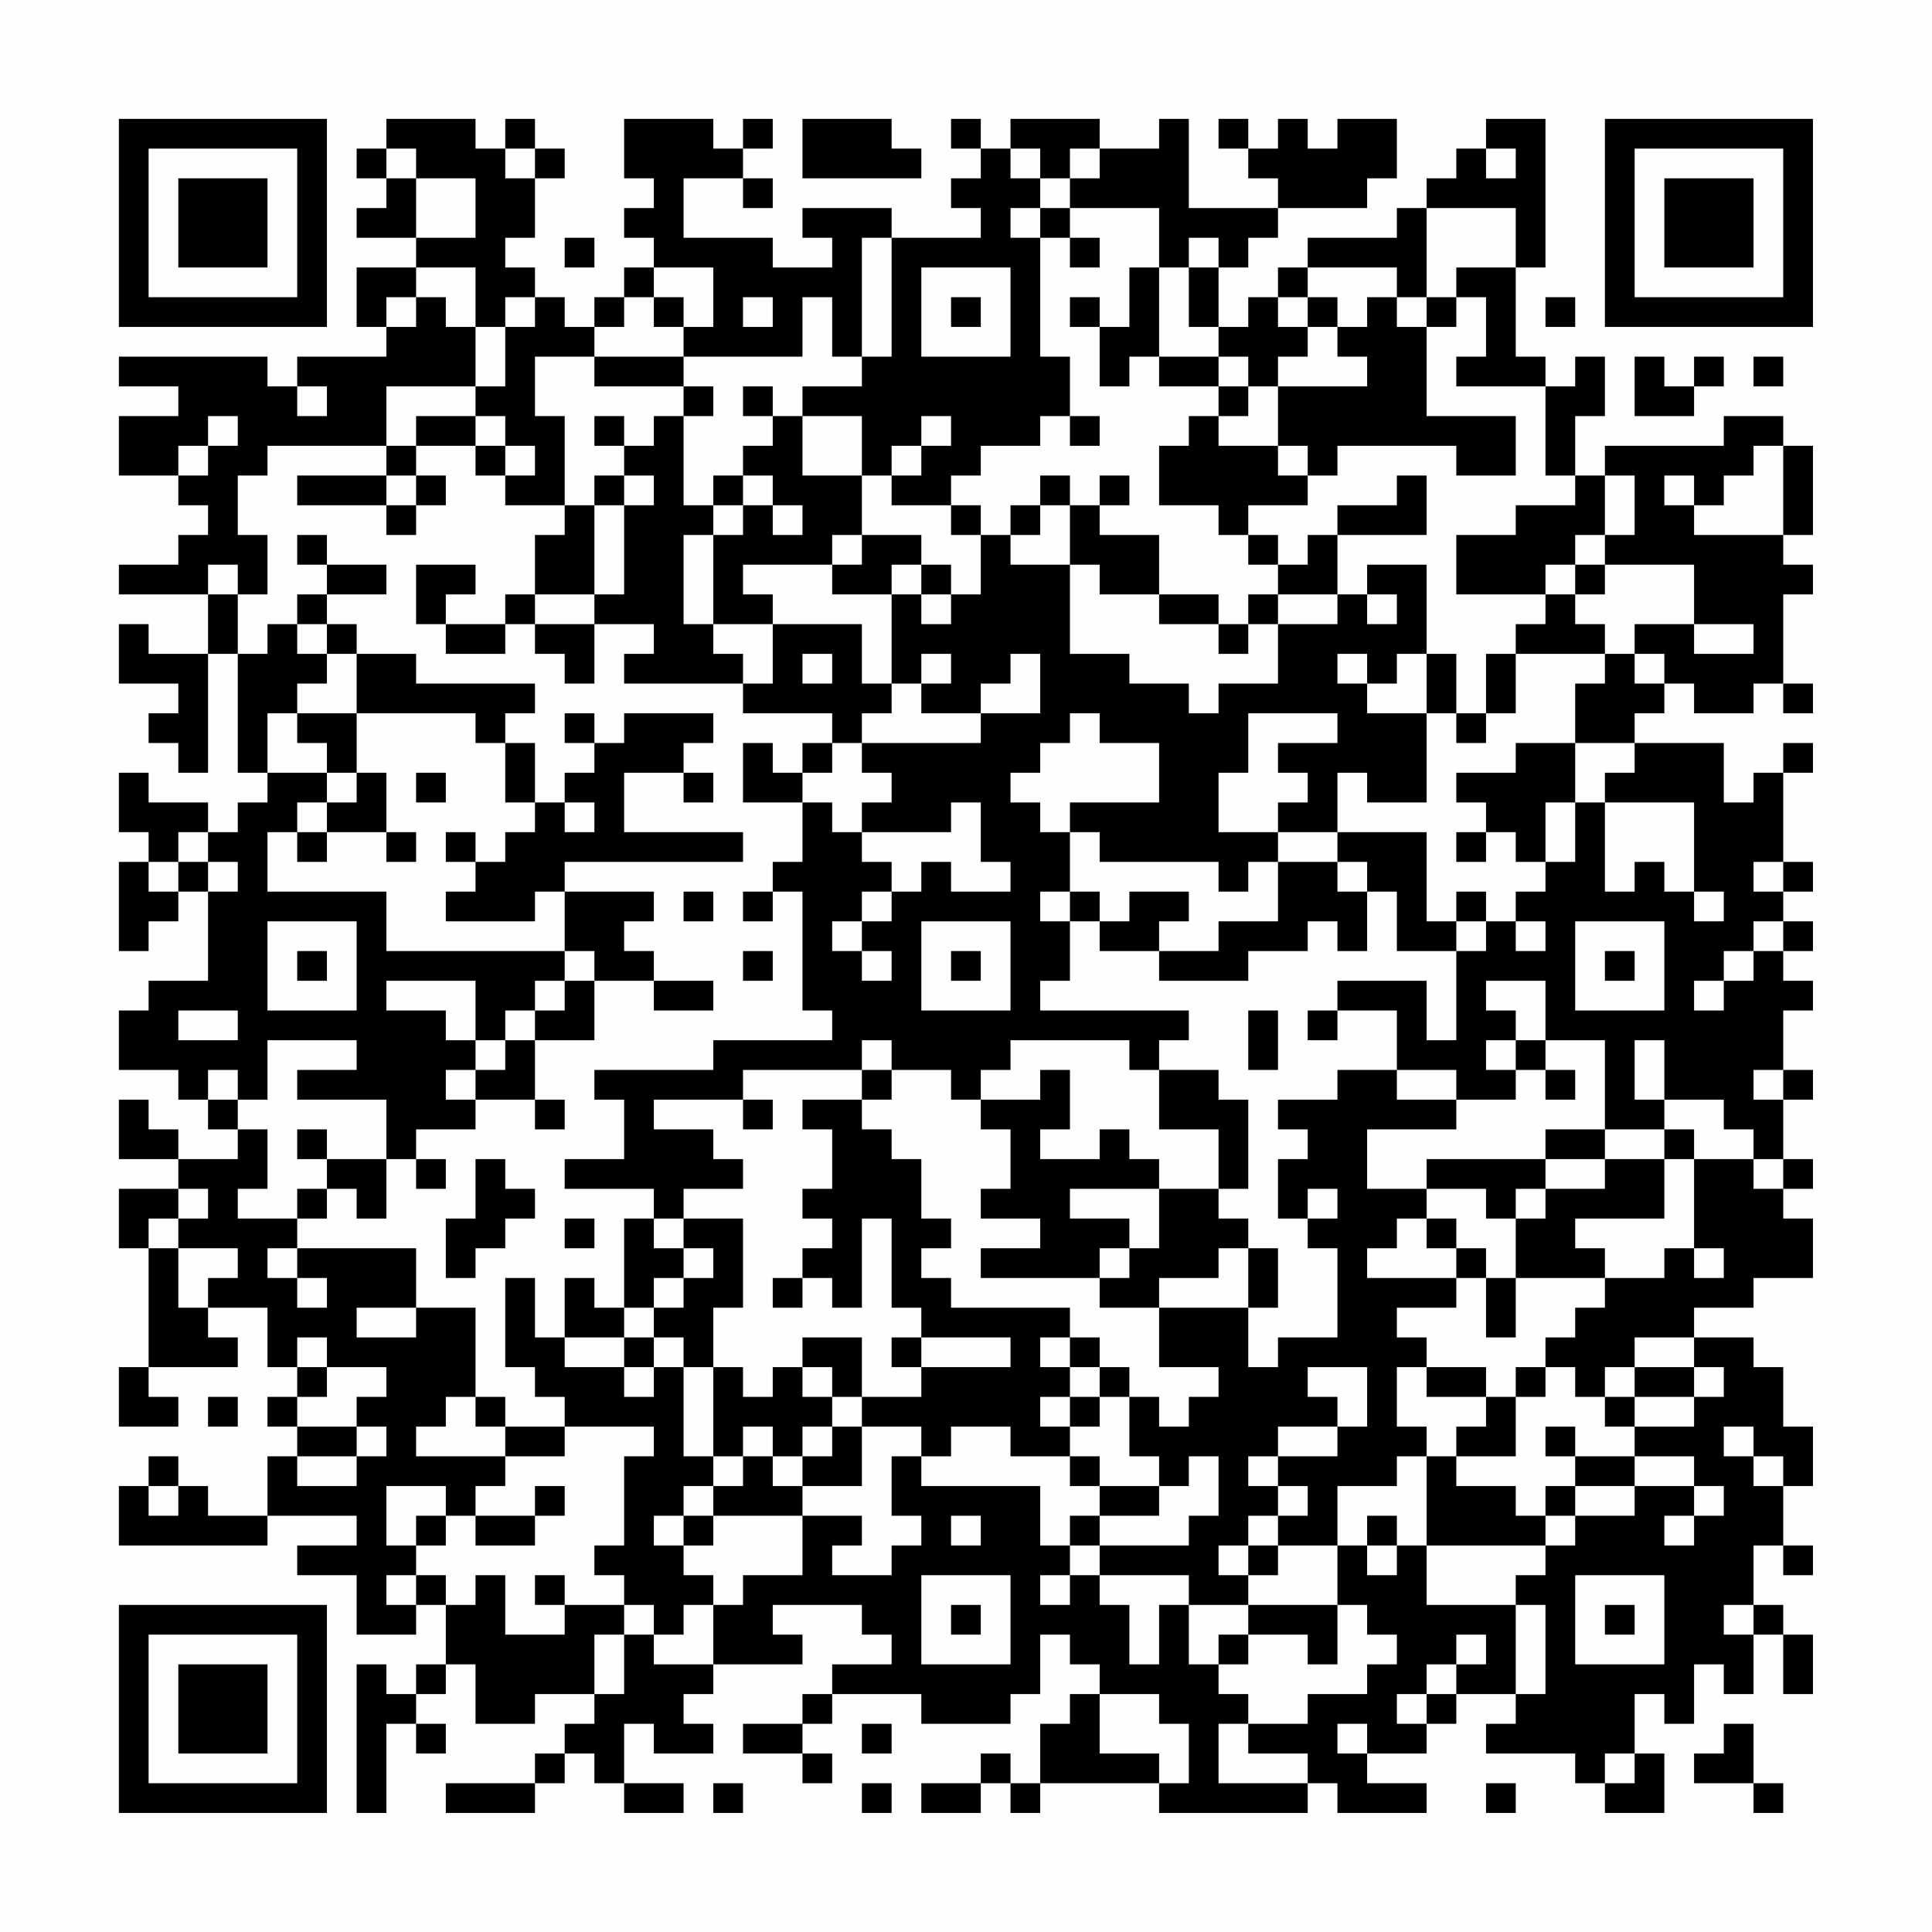 <?xml version="1.0" encoding="UTF-8"?>
<svg xmlns="http://www.w3.org/2000/svg" version="1.1" width="300" height="300" viewBox="0 0 300 300"><rect x="0" y="0" width="300" height="300" fill="#fefefe"/><g transform="scale(4.615)"><g transform="translate(4,4)"><path fill-rule="evenodd" d="M9 0L9 1L8 1L8 2L9 2L9 3L8 3L8 4L10 4L10 5L8 5L8 7L9 7L9 8L6 8L6 9L5 9L5 8L0 8L0 9L2 9L2 10L0 10L0 12L2 12L2 13L3 13L3 14L2 14L2 15L0 15L0 16L3 16L3 18L1 18L1 17L0 17L0 19L2 19L2 20L1 20L1 21L2 21L2 22L3 22L3 18L4 18L4 22L5 22L5 23L4 23L4 24L3 24L3 23L1 23L1 22L0 22L0 24L1 24L1 25L0 25L0 28L1 28L1 27L2 27L2 26L3 26L3 29L1 29L1 30L0 30L0 32L2 32L2 33L3 33L3 34L4 34L4 35L2 35L2 34L1 34L1 33L0 33L0 35L2 35L2 36L0 36L0 38L1 38L1 42L0 42L0 44L2 44L2 43L1 43L1 42L4 42L4 41L3 41L3 40L5 40L5 42L6 42L6 43L5 43L5 44L6 44L6 45L5 45L5 47L3 47L3 46L2 46L2 45L1 45L1 46L0 46L0 48L5 48L5 47L8 47L8 48L6 48L6 49L8 49L8 51L10 51L10 50L11 50L11 52L10 52L10 53L9 53L9 52L8 52L8 57L9 57L9 54L10 54L10 55L11 55L11 54L10 54L10 53L11 53L11 52L12 52L12 54L14 54L14 53L16 53L16 54L15 54L15 55L14 55L14 56L11 56L11 57L14 57L14 56L15 56L15 55L16 55L16 56L17 56L17 57L19 57L19 56L17 56L17 54L18 54L18 55L20 55L20 54L19 54L19 53L20 53L20 52L23 52L23 51L22 51L22 50L25 50L25 51L26 51L26 52L24 52L24 53L23 53L23 54L21 54L21 55L23 55L23 56L24 56L24 55L23 55L23 54L24 54L24 53L27 53L27 54L30 54L30 53L31 53L31 51L32 51L32 52L33 52L33 53L32 53L32 54L31 54L31 56L30 56L30 55L29 55L29 56L27 56L27 57L29 57L29 56L30 56L30 57L31 57L31 56L35 56L35 57L40 57L40 56L41 56L41 57L44 57L44 56L42 56L42 55L44 55L44 54L45 54L45 53L47 53L47 54L46 54L46 55L49 55L49 56L50 56L50 57L52 57L52 55L51 55L51 53L52 53L52 54L53 54L53 52L54 52L54 53L55 53L55 51L56 51L56 53L57 53L57 51L56 51L56 50L55 50L55 48L56 48L56 49L57 49L57 48L56 48L56 46L57 46L57 44L56 44L56 42L55 42L55 41L53 41L53 40L55 40L55 39L57 39L57 37L56 37L56 36L57 36L57 35L56 35L56 33L57 33L57 32L56 32L56 30L57 30L57 29L56 29L56 28L57 28L57 27L56 27L56 26L57 26L57 25L56 25L56 22L57 22L57 21L56 21L56 22L55 22L55 23L54 23L54 21L51 21L51 20L52 20L52 19L53 19L53 20L55 20L55 19L56 19L56 20L57 20L57 19L56 19L56 16L57 16L57 15L56 15L56 14L57 14L57 11L56 11L56 10L54 10L54 11L50 11L50 12L49 12L49 10L50 10L50 8L49 8L49 9L48 9L48 8L47 8L47 5L48 5L48 0L46 0L46 1L45 1L45 2L44 2L44 3L43 3L43 4L40 4L40 5L39 5L39 6L38 6L38 7L37 7L37 5L38 5L38 4L39 4L39 3L42 3L42 2L43 2L43 0L41 0L41 1L40 1L40 0L39 0L39 1L38 1L38 0L37 0L37 1L38 1L38 2L39 2L39 3L36 3L36 0L35 0L35 1L33 1L33 0L30 0L30 1L29 1L29 0L28 0L28 1L29 1L29 2L28 2L28 3L29 3L29 4L26 4L26 3L23 3L23 4L24 4L24 5L22 5L22 4L19 4L19 2L21 2L21 3L22 3L22 2L21 2L21 1L22 1L22 0L21 0L21 1L20 1L20 0L17 0L17 2L18 2L18 3L17 3L17 4L18 4L18 5L17 5L17 6L16 6L16 7L15 7L15 6L14 6L14 5L13 5L13 4L14 4L14 2L15 2L15 1L14 1L14 0L13 0L13 1L12 1L12 0ZM23 0L23 2L27 2L27 1L26 1L26 0ZM9 1L9 2L10 2L10 4L12 4L12 2L10 2L10 1ZM13 1L13 2L14 2L14 1ZM30 1L30 2L31 2L31 3L30 3L30 4L31 4L31 8L32 8L32 10L31 10L31 11L29 11L29 12L28 12L28 13L26 13L26 12L27 12L27 11L28 11L28 10L27 10L27 11L26 11L26 12L25 12L25 10L23 10L23 9L25 9L25 8L26 8L26 4L25 4L25 8L24 8L24 6L23 6L23 8L19 8L19 7L20 7L20 5L18 5L18 6L17 6L17 7L16 7L16 8L14 8L14 10L15 10L15 13L13 13L13 12L14 12L14 11L13 11L13 10L12 10L12 9L13 9L13 7L14 7L14 6L13 6L13 7L12 7L12 5L10 5L10 6L9 6L9 7L10 7L10 6L11 6L11 7L12 7L12 9L9 9L9 11L5 11L5 12L4 12L4 14L5 14L5 16L4 16L4 15L3 15L3 16L4 16L4 18L5 18L5 17L6 17L6 18L7 18L7 19L6 19L6 20L5 20L5 22L7 22L7 23L6 23L6 24L5 24L5 26L9 26L9 28L15 28L15 29L14 29L14 30L13 30L13 31L12 31L12 29L9 29L9 30L11 30L11 31L12 31L12 32L11 32L11 33L12 33L12 34L10 34L10 35L9 35L9 33L6 33L6 32L8 32L8 31L5 31L5 33L4 33L4 32L3 32L3 33L4 33L4 34L5 34L5 36L4 36L4 37L6 37L6 38L5 38L5 39L6 39L6 40L7 40L7 39L6 39L6 38L10 38L10 40L8 40L8 41L10 41L10 40L12 40L12 43L11 43L11 44L10 44L10 45L13 45L13 46L12 46L12 47L11 47L11 46L9 46L9 48L10 48L10 49L9 49L9 50L10 50L10 49L11 49L11 50L12 50L12 49L13 49L13 51L15 51L15 50L17 50L17 51L16 51L16 53L17 53L17 51L18 51L18 52L20 52L20 50L21 50L21 49L23 49L23 47L25 47L25 48L24 48L24 49L26 49L26 48L27 48L27 47L26 47L26 45L27 45L27 46L31 46L31 48L32 48L32 49L31 49L31 50L32 50L32 49L33 49L33 50L34 50L34 52L35 52L35 50L36 50L36 52L37 52L37 53L38 53L38 54L37 54L37 56L40 56L40 55L38 55L38 54L40 54L40 53L42 53L42 52L43 52L43 51L42 51L42 50L41 50L41 48L42 48L42 49L43 49L43 48L44 48L44 50L47 50L47 53L48 53L48 50L47 50L47 49L48 49L48 48L49 48L49 47L51 47L51 46L53 46L53 47L52 47L52 48L53 48L53 47L54 47L54 46L53 46L53 45L51 45L51 44L53 44L53 43L54 43L54 42L53 42L53 41L51 41L51 42L50 42L50 43L49 43L49 42L48 42L48 41L49 41L49 40L50 40L50 39L52 39L52 38L53 38L53 39L54 39L54 38L53 38L53 35L55 35L55 36L56 36L56 35L55 35L55 34L54 34L54 33L52 33L52 31L51 31L51 33L52 33L52 34L50 34L50 31L48 31L48 29L46 29L46 30L47 30L47 31L46 31L46 32L47 32L47 33L45 33L45 32L43 32L43 30L41 30L41 29L44 29L44 31L45 31L45 28L46 28L46 27L47 27L47 28L48 28L48 27L47 27L47 26L48 26L48 25L49 25L49 23L50 23L50 26L51 26L51 25L52 25L52 26L53 26L53 27L54 27L54 26L53 26L53 23L50 23L50 22L51 22L51 21L49 21L49 19L50 19L50 18L51 18L51 19L52 19L52 18L51 18L51 17L53 17L53 18L55 18L55 17L53 17L53 15L50 15L50 14L51 14L51 12L50 12L50 14L49 14L49 15L48 15L48 16L45 16L45 14L47 14L47 13L49 13L49 12L48 12L48 9L45 9L45 8L46 8L46 6L45 6L45 5L47 5L47 3L44 3L44 6L43 6L43 5L40 5L40 6L39 6L39 7L40 7L40 8L39 8L39 9L38 9L38 8L37 8L37 7L36 7L36 5L37 5L37 4L36 4L36 5L35 5L35 3L32 3L32 2L33 2L33 1L32 1L32 2L31 2L31 1ZM46 1L46 2L47 2L47 1ZM31 3L31 4L32 4L32 5L33 5L33 4L32 4L32 3ZM15 4L15 5L16 5L16 4ZM27 5L27 8L30 8L30 5ZM34 5L34 7L33 7L33 6L32 6L32 7L33 7L33 9L34 9L34 8L35 8L35 9L37 9L37 10L36 10L36 11L35 11L35 13L37 13L37 14L38 14L38 15L39 15L39 16L38 16L38 17L37 17L37 16L35 16L35 14L33 14L33 13L34 13L34 12L33 12L33 13L32 13L32 12L31 12L31 13L30 13L30 14L29 14L29 13L28 13L28 14L29 14L29 16L28 16L28 15L27 15L27 14L25 14L25 12L23 12L23 10L22 10L22 9L21 9L21 10L22 10L22 11L21 11L21 12L20 12L20 13L19 13L19 10L20 10L20 9L19 9L19 8L16 8L16 9L19 9L19 10L18 10L18 11L17 11L17 10L16 10L16 11L17 11L17 12L16 12L16 13L15 13L15 14L14 14L14 16L13 16L13 17L11 17L11 16L12 16L12 15L10 15L10 17L11 17L11 18L13 18L13 17L14 17L14 18L15 18L15 19L16 19L16 17L18 17L18 18L17 18L17 19L21 19L21 20L24 20L24 21L23 21L23 22L22 22L22 21L21 21L21 23L23 23L23 25L22 25L22 26L21 26L21 27L22 27L22 26L23 26L23 30L24 30L24 31L20 31L20 32L16 32L16 33L17 33L17 35L15 35L15 36L18 36L18 37L17 37L17 40L16 40L16 39L15 39L15 41L14 41L14 39L13 39L13 42L14 42L14 43L15 43L15 44L13 44L13 43L12 43L12 44L13 44L13 45L15 45L15 44L18 44L18 45L17 45L17 48L16 48L16 49L17 49L17 50L18 50L18 51L19 51L19 50L20 50L20 49L19 49L19 48L20 48L20 47L23 47L23 46L25 46L25 44L27 44L27 45L28 45L28 44L30 44L30 45L32 45L32 46L33 46L33 47L32 47L32 48L33 48L33 49L36 49L36 50L38 50L38 51L37 51L37 52L38 52L38 51L40 51L40 52L41 52L41 50L38 50L38 49L39 49L39 48L41 48L41 46L43 46L43 45L44 45L44 48L48 48L48 47L49 47L49 46L51 46L51 45L49 45L49 44L48 44L48 45L49 45L49 46L48 46L48 47L47 47L47 46L45 46L45 45L47 45L47 43L48 43L48 42L47 42L47 43L46 43L46 42L44 42L44 41L43 41L43 40L45 40L45 39L46 39L46 41L47 41L47 39L50 39L50 38L49 38L49 37L52 37L52 35L53 35L53 34L52 34L52 35L50 35L50 34L48 34L48 35L44 35L44 36L42 36L42 34L45 34L45 33L43 33L43 32L41 32L41 33L39 33L39 34L40 34L40 35L39 35L39 37L40 37L40 38L41 38L41 41L39 41L39 42L38 42L38 40L39 40L39 38L38 38L38 37L37 37L37 36L38 36L38 33L37 33L37 32L35 32L35 31L36 31L36 30L31 30L31 29L32 29L32 27L33 27L33 28L35 28L35 29L38 29L38 28L40 28L40 27L41 27L41 28L42 28L42 26L43 26L43 28L45 28L45 27L46 27L46 26L45 26L45 27L44 27L44 24L41 24L41 22L42 22L42 23L44 23L44 20L45 20L45 21L46 21L46 20L47 20L47 18L50 18L50 17L49 17L49 16L50 16L50 15L49 15L49 16L48 16L48 17L47 17L47 18L46 18L46 20L45 20L45 18L44 18L44 15L42 15L42 16L41 16L41 14L44 14L44 12L43 12L43 13L41 13L41 14L40 14L40 15L39 15L39 14L38 14L38 13L40 13L40 12L41 12L41 11L45 11L45 12L47 12L47 10L44 10L44 7L45 7L45 6L44 6L44 7L43 7L43 6L42 6L42 7L41 7L41 6L40 6L40 7L41 7L41 8L42 8L42 9L39 9L39 11L37 11L37 10L38 10L38 9L37 9L37 8L35 8L35 5ZM18 6L18 7L19 7L19 6ZM21 6L21 7L22 7L22 6ZM28 6L28 7L29 7L29 6ZM48 6L48 7L49 7L49 6ZM51 8L51 10L53 10L53 9L54 9L54 8L53 8L53 9L52 9L52 8ZM55 8L55 9L56 9L56 8ZM6 9L6 10L7 10L7 9ZM3 10L3 11L2 11L2 12L3 12L3 11L4 11L4 10ZM10 10L10 11L9 11L9 12L6 12L6 13L9 13L9 14L10 14L10 13L11 13L11 12L10 12L10 11L12 11L12 12L13 12L13 11L12 11L12 10ZM32 10L32 11L33 11L33 10ZM39 11L39 12L40 12L40 11ZM55 11L55 12L54 12L54 13L53 13L53 12L52 12L52 13L53 13L53 14L56 14L56 11ZM9 12L9 13L10 13L10 12ZM17 12L17 13L16 13L16 16L14 16L14 17L16 17L16 16L17 16L17 13L18 13L18 12ZM21 12L21 13L20 13L20 14L19 14L19 17L20 17L20 18L21 18L21 19L22 19L22 17L25 17L25 19L26 19L26 20L25 20L25 21L24 21L24 22L23 22L23 23L24 23L24 24L25 24L25 25L26 25L26 26L25 26L25 27L24 27L24 28L25 28L25 29L26 29L26 28L25 28L25 27L26 27L26 26L27 26L27 25L28 25L28 26L30 26L30 25L29 25L29 23L28 23L28 24L25 24L25 23L26 23L26 22L25 22L25 21L29 21L29 20L31 20L31 18L30 18L30 19L29 19L29 20L27 20L27 19L28 19L28 18L27 18L27 19L26 19L26 16L27 16L27 17L28 17L28 16L27 16L27 15L26 15L26 16L24 16L24 15L25 15L25 14L24 14L24 15L21 15L21 16L22 16L22 17L20 17L20 14L21 14L21 13L22 13L22 14L23 14L23 13L22 13L22 12ZM31 13L31 14L30 14L30 15L32 15L32 18L34 18L34 19L36 19L36 20L37 20L37 19L39 19L39 17L41 17L41 16L39 16L39 17L38 17L38 18L37 18L37 17L35 17L35 16L33 16L33 15L32 15L32 13ZM6 14L6 15L7 15L7 16L6 16L6 17L7 17L7 18L8 18L8 20L6 20L6 21L7 21L7 22L8 22L8 23L7 23L7 24L6 24L6 25L7 25L7 24L9 24L9 25L10 25L10 24L9 24L9 22L8 22L8 20L12 20L12 21L13 21L13 23L14 23L14 24L13 24L13 25L12 25L12 24L11 24L11 25L12 25L12 26L11 26L11 27L14 27L14 26L15 26L15 28L16 28L16 29L15 29L15 30L14 30L14 31L13 31L13 32L12 32L12 33L14 33L14 34L15 34L15 33L14 33L14 31L16 31L16 29L18 29L18 30L20 30L20 29L18 29L18 28L17 28L17 27L18 27L18 26L15 26L15 25L21 25L21 24L17 24L17 22L19 22L19 23L20 23L20 22L19 22L19 21L20 21L20 20L17 20L17 21L16 21L16 20L15 20L15 21L16 21L16 22L15 22L15 23L14 23L14 21L13 21L13 20L14 20L14 19L10 19L10 18L8 18L8 17L7 17L7 16L9 16L9 15L7 15L7 14ZM42 16L42 17L43 17L43 16ZM23 18L23 19L24 19L24 18ZM41 18L41 19L42 19L42 20L44 20L44 18L43 18L43 19L42 19L42 18ZM32 20L32 21L31 21L31 22L30 22L30 23L31 23L31 24L32 24L32 26L31 26L31 27L32 27L32 26L33 26L33 27L34 27L34 26L36 26L36 27L35 27L35 28L37 28L37 27L39 27L39 25L41 25L41 26L42 26L42 25L41 25L41 24L39 24L39 23L40 23L40 22L39 22L39 21L41 21L41 20L38 20L38 22L37 22L37 24L39 24L39 25L38 25L38 26L37 26L37 25L33 25L33 24L32 24L32 23L35 23L35 21L33 21L33 20ZM47 21L47 22L45 22L45 23L46 23L46 24L45 24L45 25L46 25L46 24L47 24L47 25L48 25L48 23L49 23L49 21ZM10 22L10 23L11 23L11 22ZM15 23L15 24L16 24L16 23ZM2 24L2 25L1 25L1 26L2 26L2 25L3 25L3 26L4 26L4 25L3 25L3 24ZM55 25L55 26L56 26L56 25ZM19 26L19 27L20 27L20 26ZM5 27L5 30L8 30L8 27ZM27 27L27 30L30 30L30 27ZM49 27L49 30L52 30L52 27ZM55 27L55 28L54 28L54 29L53 29L53 30L54 30L54 29L55 29L55 28L56 28L56 27ZM6 28L6 29L7 29L7 28ZM21 28L21 29L22 29L22 28ZM28 28L28 29L29 29L29 28ZM50 28L50 29L51 29L51 28ZM2 30L2 31L4 31L4 30ZM38 30L38 32L39 32L39 30ZM40 30L40 31L41 31L41 30ZM25 31L25 32L21 32L21 33L18 33L18 34L20 34L20 35L21 35L21 36L19 36L19 37L18 37L18 38L19 38L19 39L18 39L18 40L17 40L17 41L15 41L15 42L17 42L17 43L18 43L18 42L19 42L19 45L20 45L20 46L19 46L19 47L18 47L18 48L19 48L19 47L20 47L20 46L21 46L21 45L22 45L22 46L23 46L23 45L24 45L24 44L25 44L25 43L27 43L27 42L30 42L30 41L27 41L27 40L26 40L26 37L25 37L25 40L24 40L24 39L23 39L23 38L24 38L24 37L23 37L23 36L24 36L24 34L23 34L23 33L25 33L25 34L26 34L26 35L27 35L27 37L28 37L28 38L27 38L27 39L28 39L28 40L32 40L32 41L31 41L31 42L32 42L32 43L31 43L31 44L32 44L32 45L33 45L33 46L35 46L35 47L33 47L33 48L36 48L36 47L37 47L37 45L36 45L36 46L35 46L35 45L34 45L34 43L35 43L35 44L36 44L36 43L37 43L37 42L35 42L35 40L38 40L38 38L37 38L37 39L35 39L35 40L33 40L33 39L34 39L34 38L35 38L35 36L37 36L37 34L35 34L35 32L34 32L34 31L30 31L30 32L29 32L29 33L28 33L28 32L26 32L26 31ZM47 31L47 32L48 32L48 33L49 33L49 32L48 32L48 31ZM25 32L25 33L26 33L26 32ZM31 32L31 33L29 33L29 34L30 34L30 36L29 36L29 37L31 37L31 38L29 38L29 39L33 39L33 38L34 38L34 37L32 37L32 36L35 36L35 35L34 35L34 34L33 34L33 35L31 35L31 34L32 34L32 32ZM55 32L55 33L56 33L56 32ZM21 33L21 34L22 34L22 33ZM6 34L6 35L7 35L7 36L6 36L6 37L7 37L7 36L8 36L8 37L9 37L9 35L7 35L7 34ZM10 35L10 36L11 36L11 35ZM12 35L12 37L11 37L11 39L12 39L12 38L13 38L13 37L14 37L14 36L13 36L13 35ZM48 35L48 36L47 36L47 37L46 37L46 36L44 36L44 37L43 37L43 38L42 38L42 39L45 39L45 38L46 38L46 39L47 39L47 37L48 37L48 36L50 36L50 35ZM2 36L2 37L1 37L1 38L2 38L2 40L3 40L3 39L4 39L4 38L2 38L2 37L3 37L3 36ZM40 36L40 37L41 37L41 36ZM15 37L15 38L16 38L16 37ZM19 37L19 38L20 38L20 39L19 39L19 40L18 40L18 41L17 41L17 42L18 42L18 41L19 41L19 42L20 42L20 45L21 45L21 44L22 44L22 45L23 45L23 44L24 44L24 43L25 43L25 41L23 41L23 42L22 42L22 43L21 43L21 42L20 42L20 40L21 40L21 37ZM44 37L44 38L45 38L45 37ZM22 39L22 40L23 40L23 39ZM6 41L6 42L7 42L7 43L6 43L6 44L8 44L8 45L6 45L6 46L8 46L8 45L9 45L9 44L8 44L8 43L9 43L9 42L7 42L7 41ZM26 41L26 42L27 42L27 41ZM32 41L32 42L33 42L33 43L32 43L32 44L33 44L33 43L34 43L34 42L33 42L33 41ZM23 42L23 43L24 43L24 42ZM40 42L40 43L41 43L41 44L39 44L39 45L38 45L38 46L39 46L39 47L38 47L38 48L37 48L37 49L38 49L38 48L39 48L39 47L40 47L40 46L39 46L39 45L41 45L41 44L42 44L42 42ZM43 42L43 44L44 44L44 45L45 45L45 44L46 44L46 43L44 43L44 42ZM51 42L51 43L50 43L50 44L51 44L51 43L53 43L53 42ZM3 43L3 44L4 44L4 43ZM54 44L54 45L55 45L55 46L56 46L56 45L55 45L55 44ZM1 46L1 47L2 47L2 46ZM14 46L14 47L12 47L12 48L14 48L14 47L15 47L15 46ZM10 47L10 48L11 48L11 47ZM28 47L28 48L29 48L29 47ZM42 47L42 48L43 48L43 47ZM14 49L14 50L15 50L15 49ZM27 49L27 52L30 52L30 49ZM49 49L49 52L52 52L52 49ZM28 50L28 51L29 51L29 50ZM50 50L50 51L51 51L51 50ZM54 50L54 51L55 51L55 50ZM45 51L45 52L44 52L44 53L43 53L43 54L44 54L44 53L45 53L45 52L46 52L46 51ZM33 53L33 55L35 55L35 56L36 56L36 54L35 54L35 53ZM25 54L25 55L26 55L26 54ZM41 54L41 55L42 55L42 54ZM54 54L54 55L53 55L53 56L55 56L55 57L56 57L56 56L55 56L55 54ZM50 55L50 56L51 56L51 55ZM20 56L20 57L21 57L21 56ZM25 56L25 57L26 57L26 56ZM46 56L46 57L47 57L47 56ZM0 0L0 7L7 7L7 0ZM1 1L1 6L6 6L6 1ZM2 2L2 5L5 5L5 2ZM50 0L50 7L57 7L57 0ZM51 1L51 6L56 6L56 1ZM52 2L52 5L55 5L55 2ZM0 50L0 57L7 57L7 50ZM1 51L1 56L6 56L6 51ZM2 52L2 55L5 55L5 52Z" fill="#000000"/></g></g></svg>
